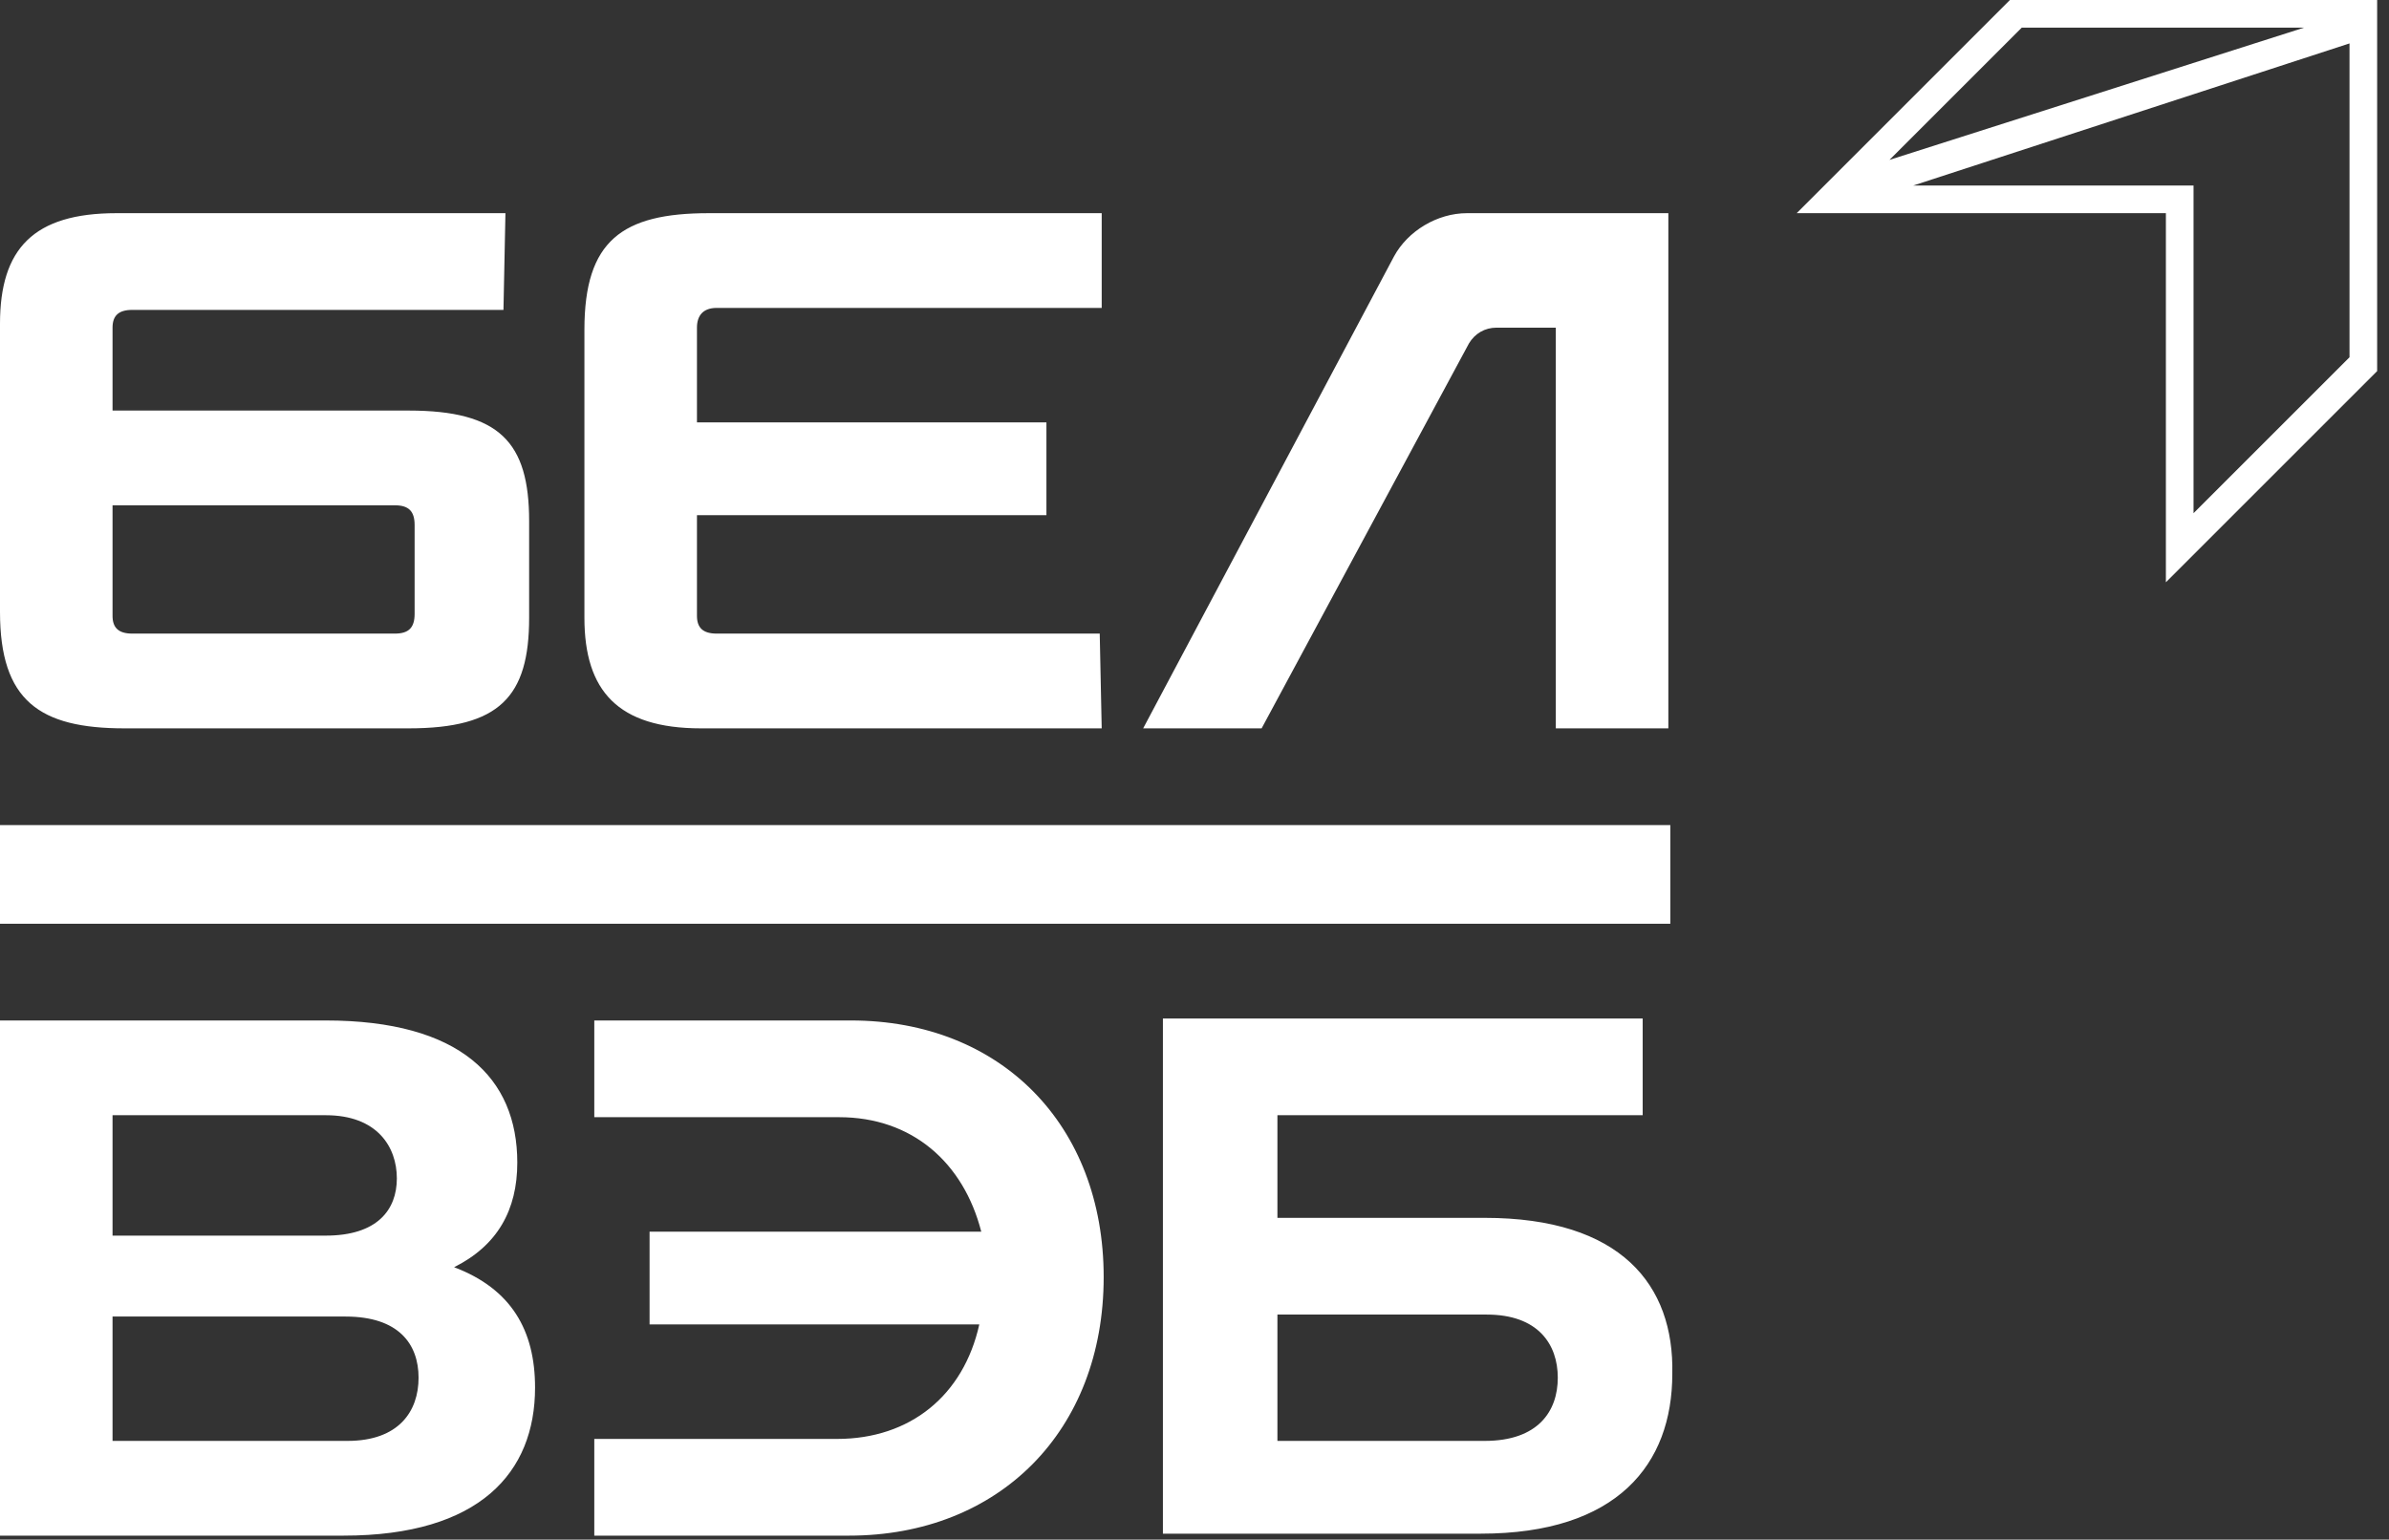 <svg width="121" height="78" viewBox="0 0 121 78" fill="none" xmlns="http://www.w3.org/2000/svg">
<rect x="0" y="0" width="121" height="78" fill="#333333" stroke="none"/>
<g clip-path="url(#clip0)">
<path d="M35.5 36.9H55.8L55.7 32.1H36.3C35.6 32.1 35.3 31.8 35.3 31.2V26.1H53V21.4H35.3V16.6C35.3 16 35.6 15.6 36.3 15.6H55.8V10.8H35.9C31.5 10.8 29.6 12.2 29.6 16.7V31.3C29.6 35 31.3 36.9 35.5 36.9ZM6.3 36.9H20.7C25.3 36.9 26.8 35.3 26.8 31.3V26.4C26.8 22.4 25.3 20.8 20.7 20.8H5.7V16.6C5.7 16 6 15.7 6.7 15.7H25.5L25.6 10.8H5.9C1.7 10.8 0 12.6 0 16.4V31C0 35.5 2 36.9 6.3 36.9ZM5.7 25.6H20C20.7 25.6 21 25.9 21 26.6V31.1C21 31.8 20.7 32.1 20 32.1H6.7C6 32.1 5.7 31.8 5.7 31.2V25.6ZM74.4 17.4C74.7 16.9 75.2 16.6 75.8 16.6H78.8V36.9H84.5V10.8H74.3C72.8 10.8 71.3 11.7 70.6 13L57.9 36.9H63.9L74.4 17.4ZM75.2 61.7H64.7V56.5H83.2V51.6H58.9V77.7H75C81.9 77.7 84.7 74.2 84.7 69.6C84.8 65.1 82.1 61.7 75.2 61.7ZM75.2 73H64.7V66.6H75.3C77.9 66.6 78.9 68.1 78.9 69.8C78.9 71.5 77.9 73 75.2 73ZM101.8 0L91 10.8H109.7V29.5L120.5 18.7V0H101.8ZM102.4 1.4H116.7L95.7 8.1L102.4 1.4ZM119 18.1L111.1 26V10.8V9.4H109.7H96.9L119 2.2V18.1ZM84.6 41.8H0V46.8H84.6V41.8ZM43.1 51.7H30.1V56.6H42.5C46.2 56.6 48.8 58.9 49.7 62.4H32.9V67.1H49.6C48.8 70.7 46.1 72.9 42.4 72.9H30.1V77.8H43C50.6 77.8 55.9 72.5 55.9 64.7C55.9 57 50.7 51.7 43.1 51.7ZM23 64.2C25.2 63.1 26.2 61.3 26.2 58.9C26.2 54.6 23.3 51.7 16.5 51.7H0V77.8H17.4C24.3 77.8 27.1 74.6 27.1 70.3C27.1 67.4 25.9 65.3 23 64.2ZM5.7 56.5H16.5C19.1 56.5 20.1 58.1 20.1 59.7C20.1 61.3 19.1 62.6 16.5 62.6H5.7V56.5ZM17.6 73H5.7V66.7H17.5C20.2 66.7 21.2 68.1 21.2 69.8C21.2 71.5 20.2 73 17.6 73Z" fill="#ffffff"/>
</g>
<defs>
<clipPath id="clip0">
<rect width="120.4" height="77.8" fill="white"/>
</clipPath>
</defs>
</svg>
